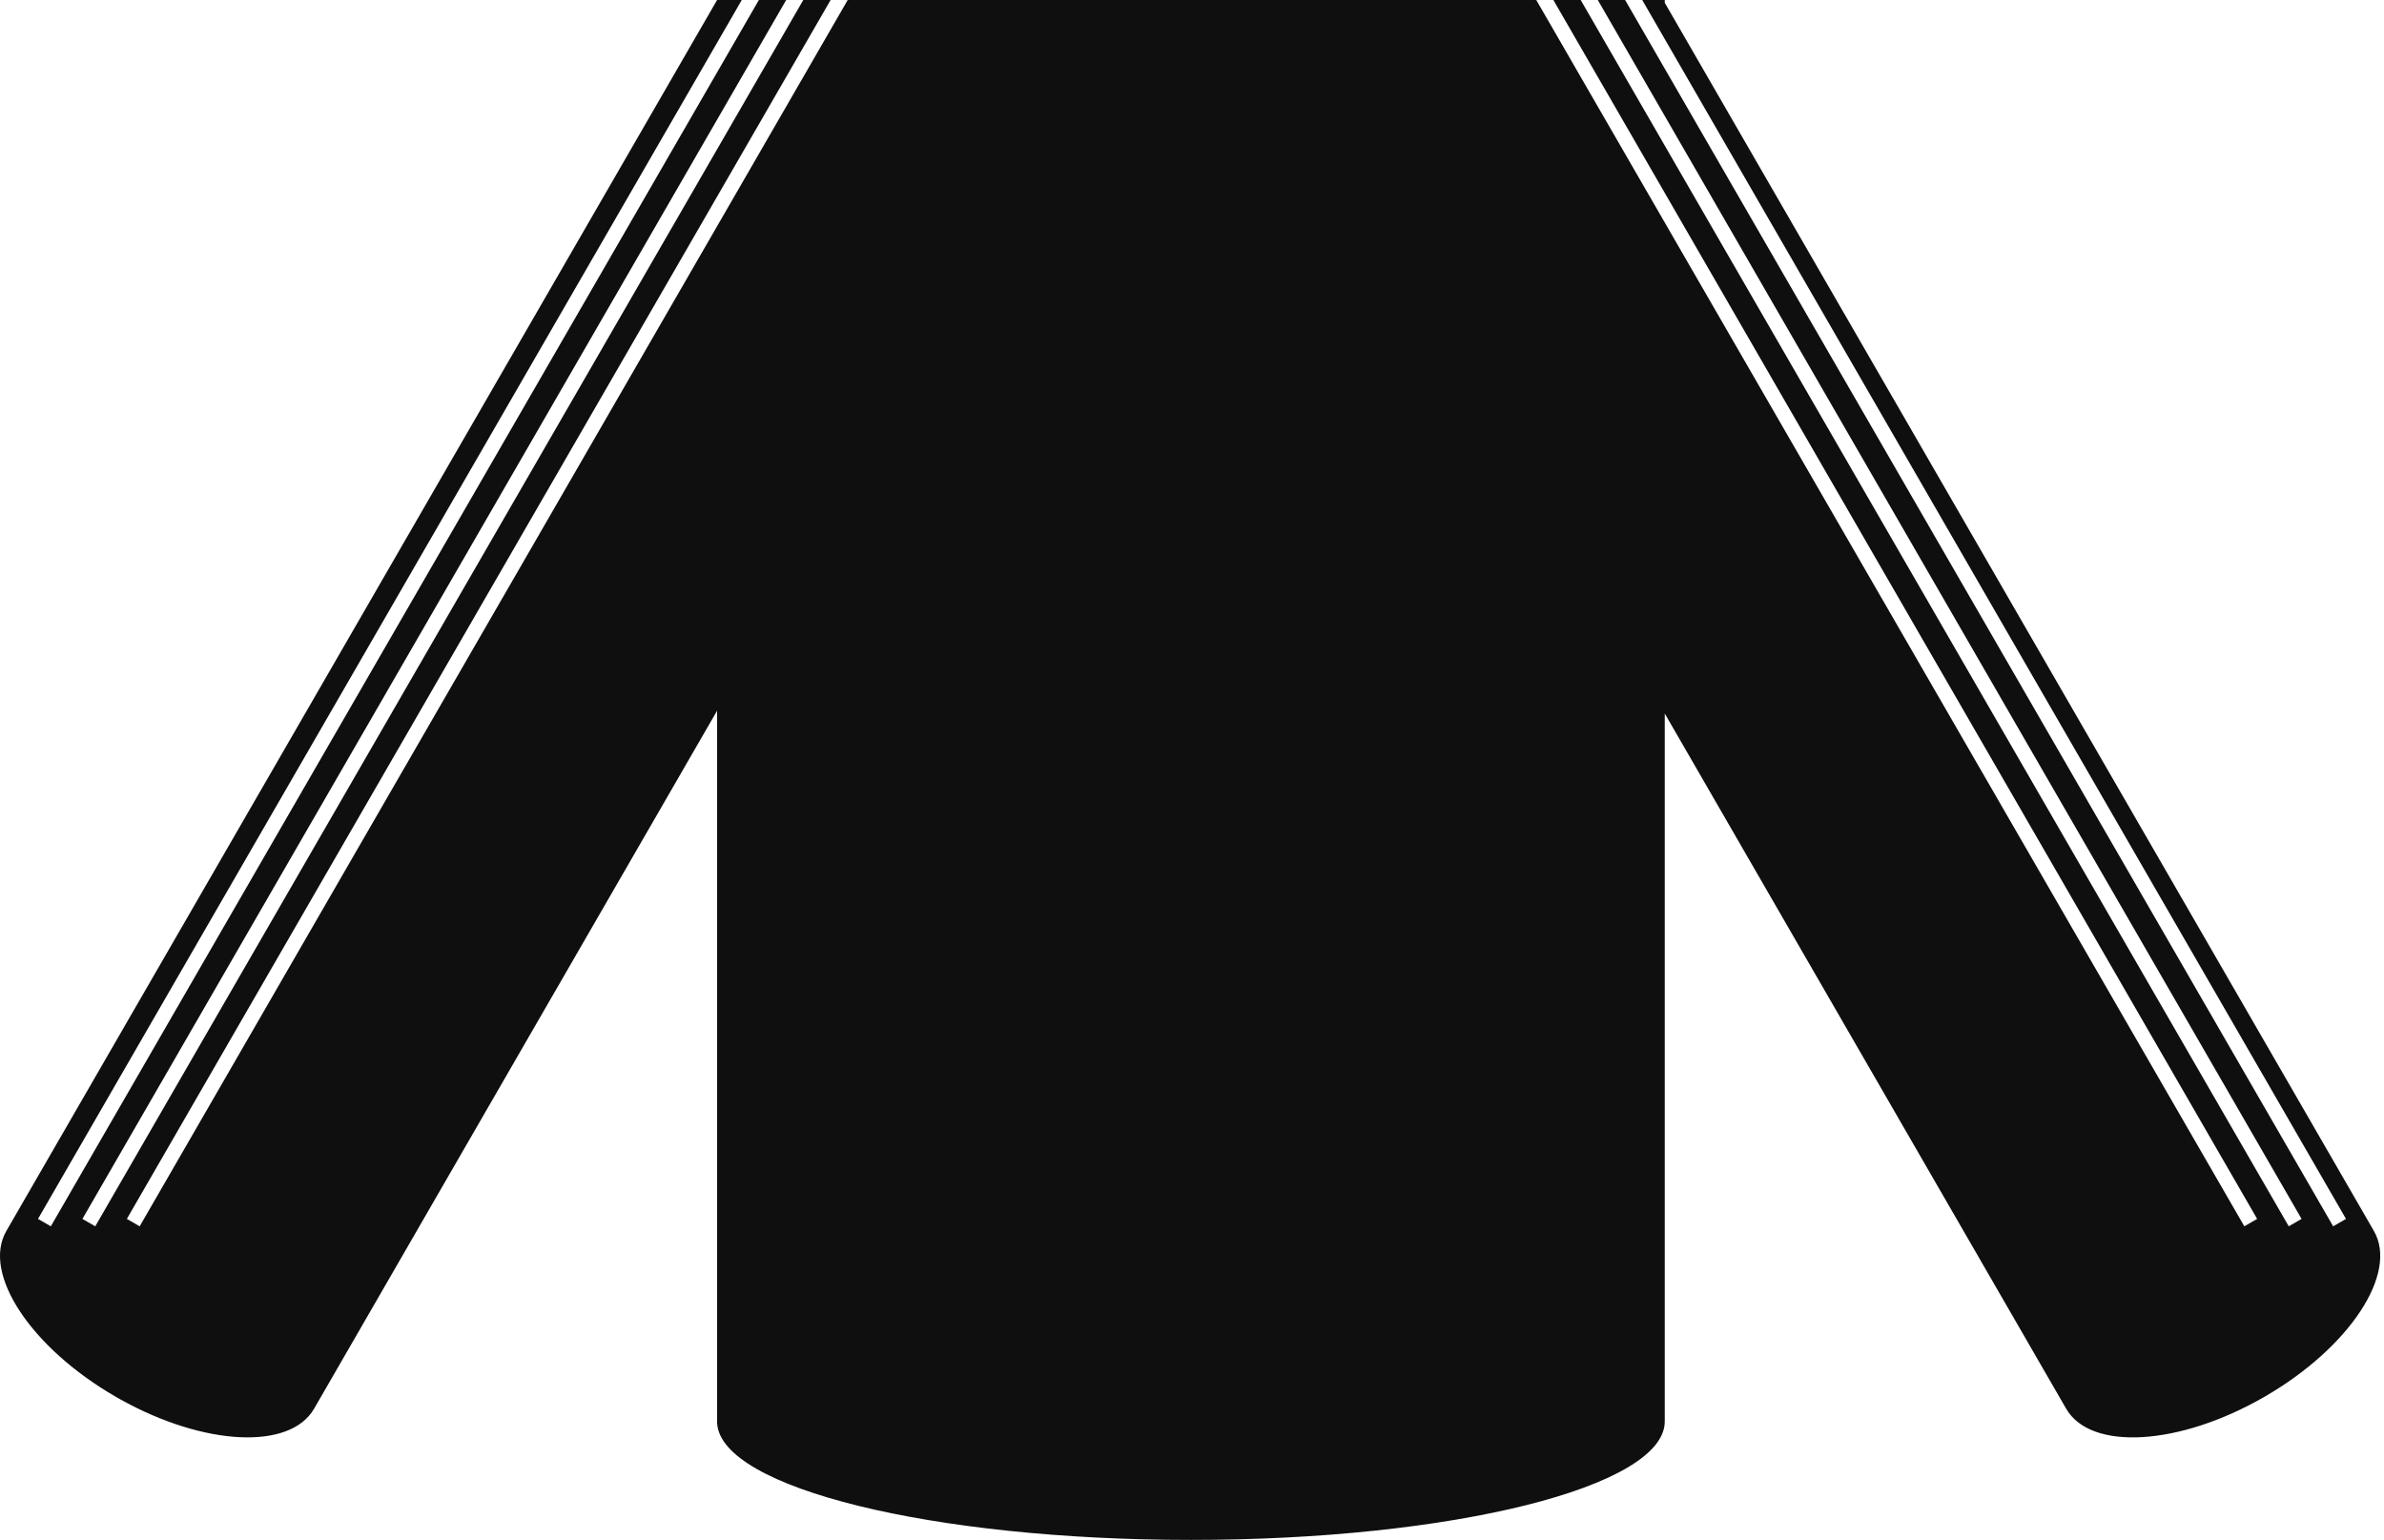 <svg xmlns="http://www.w3.org/2000/svg" width="161" height="104" viewBox="0 0 161 104">
    <g fill="none" fill-rule="evenodd">
        <g fill="#0F0F10">
            <g>
                <path d="M53.094 0L5.567 82.32l.866.5L54.249 0h1.845L8.567 82.32l.866.5L57.249 0h46.501l47.817 82.82.866-.5L104.905 0h1.845l47.817 82.82.866-.5L107.905 0h1.845l47.817 82.82.866-.5L110.905 0h1.522v.187l47.885 82.938.007.014c1.657 2.87-1.652 7.882-7.392 11.196s-11.735 3.673-13.392.804l-27.108-46.95V96c0 4.418-14.327 8-32 8-17.496 0-31.713-3.51-31.996-7.867L48.427 96V48L21.212 95.138c-1.628 2.818-7.44 2.521-13.085-.63l-.308-.174C2.08 91.02-1.23 86.008.427 83.139l.008-.014L48.427 0h1.667L2.567 82.32l.866.5L51.249 0h1.845z" transform="translate(-730 -8141) translate(730 8141)"/>
            </g>
        </g>
    </g>
</svg>
